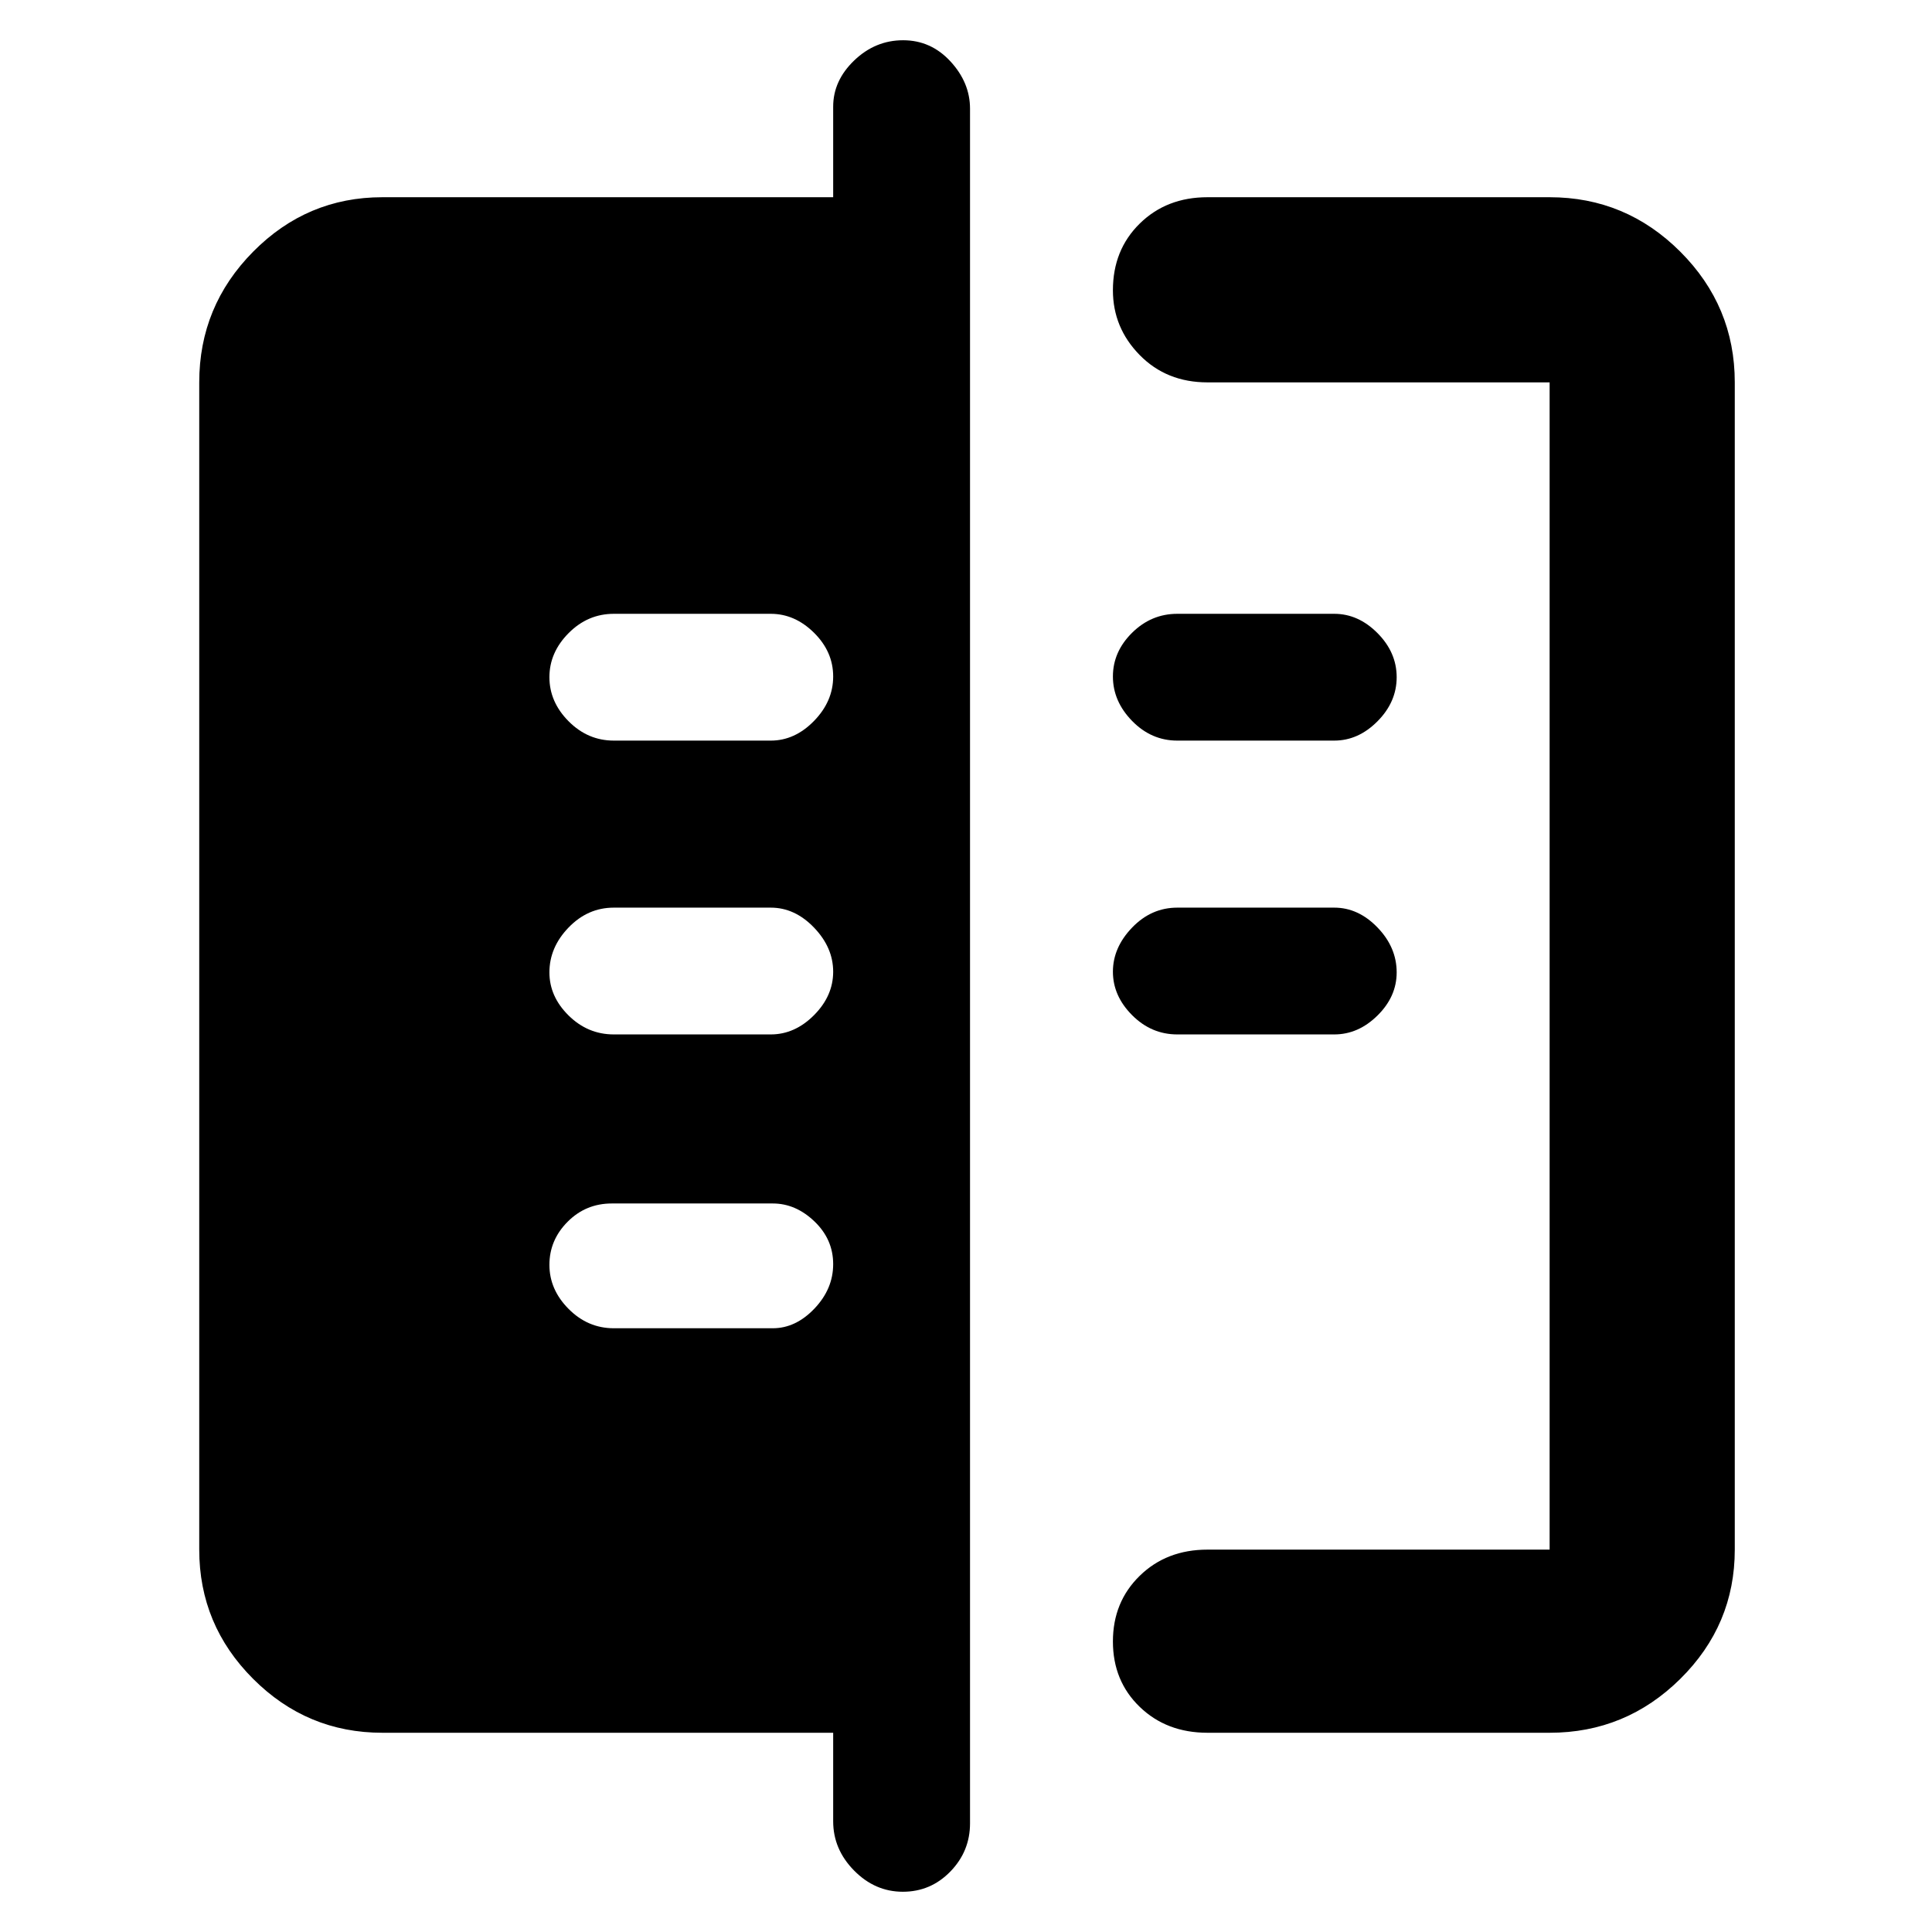 <svg xmlns="http://www.w3.org/2000/svg" height="48" viewBox="0 -960 960 960" width="48"><path d="M414-55v-44H190q-37.45 0-64.22-26.78Q99-152.55 99-190v-580q0-37.86 26.78-64.93Q152.55-862 190-862h224v-45q0-12.93 10.45-22.96Q434.91-940 448.75-940q13.85 0 23.55 10.54Q482-918.93 482-906v852q0 13.9-9.77 23.95Q462.46-20 448.61-20q-13.84 0-24.23-10.55Q414-41.1 414-55Zm186-44q-20.35 0-33.67-12.86Q553-124.72 553-144.36T566.33-177q13.32-13 33.67-13h170v-580H600q-20.35 0-33.67-13.56Q553-797.12 553-815.77q0-20.05 13.33-33.14Q579.65-862 600-862h170q37.86 0 64.93 27.07Q862-807.86 862-770v580q0 37.45-27.07 64.22Q807.86-99 770-99H600Zm-15-347q-12.92 0-22.46-9.57-9.54-9.57-9.54-21.59t9.54-21.93Q572.08-509 585-509h78q11.95 0 21.47 9.86 9.53 9.87 9.53 22.32 0 12.02-9.53 21.42-9.52 9.4-21.47 9.4h-78Zm0-146q-12.92 0-22.46-9.77-9.54-9.77-9.54-22.09 0-12.31 9.54-21.73Q572.08-655 585-655h78q11.95 0 21.47 9.59 9.53 9.59 9.53 21.9 0 12.32-9.53 21.91-9.52 9.6-21.47 9.6h-78ZM305-300h79q11.38 0 20.69-9.77t9.31-22.09q0-12.32-9.31-21.23T384-362h-80q-12.93 0-21.96 9.09-9.04 9.09-9.04 21.4 0 12.32 9.54 21.91 9.53 9.6 22.46 9.6Zm0-146h78q11.95 0 21.48-9.57 9.52-9.57 9.52-21.59t-9.52-21.93Q394.95-509 383-509h-78q-12.93 0-22.46 9.86-9.54 9.87-9.54 22.32 0 12.02 9.54 21.42 9.53 9.4 22.46 9.4Zm0-146h78q11.95 0 21.48-9.77 9.52-9.77 9.52-22.09 0-12.31-9.52-21.73Q394.95-655 383-655h-78q-12.93 0-22.46 9.59-9.54 9.59-9.54 21.9 0 12.32 9.54 21.91 9.53 9.6 22.46 9.6Z"/></svg>